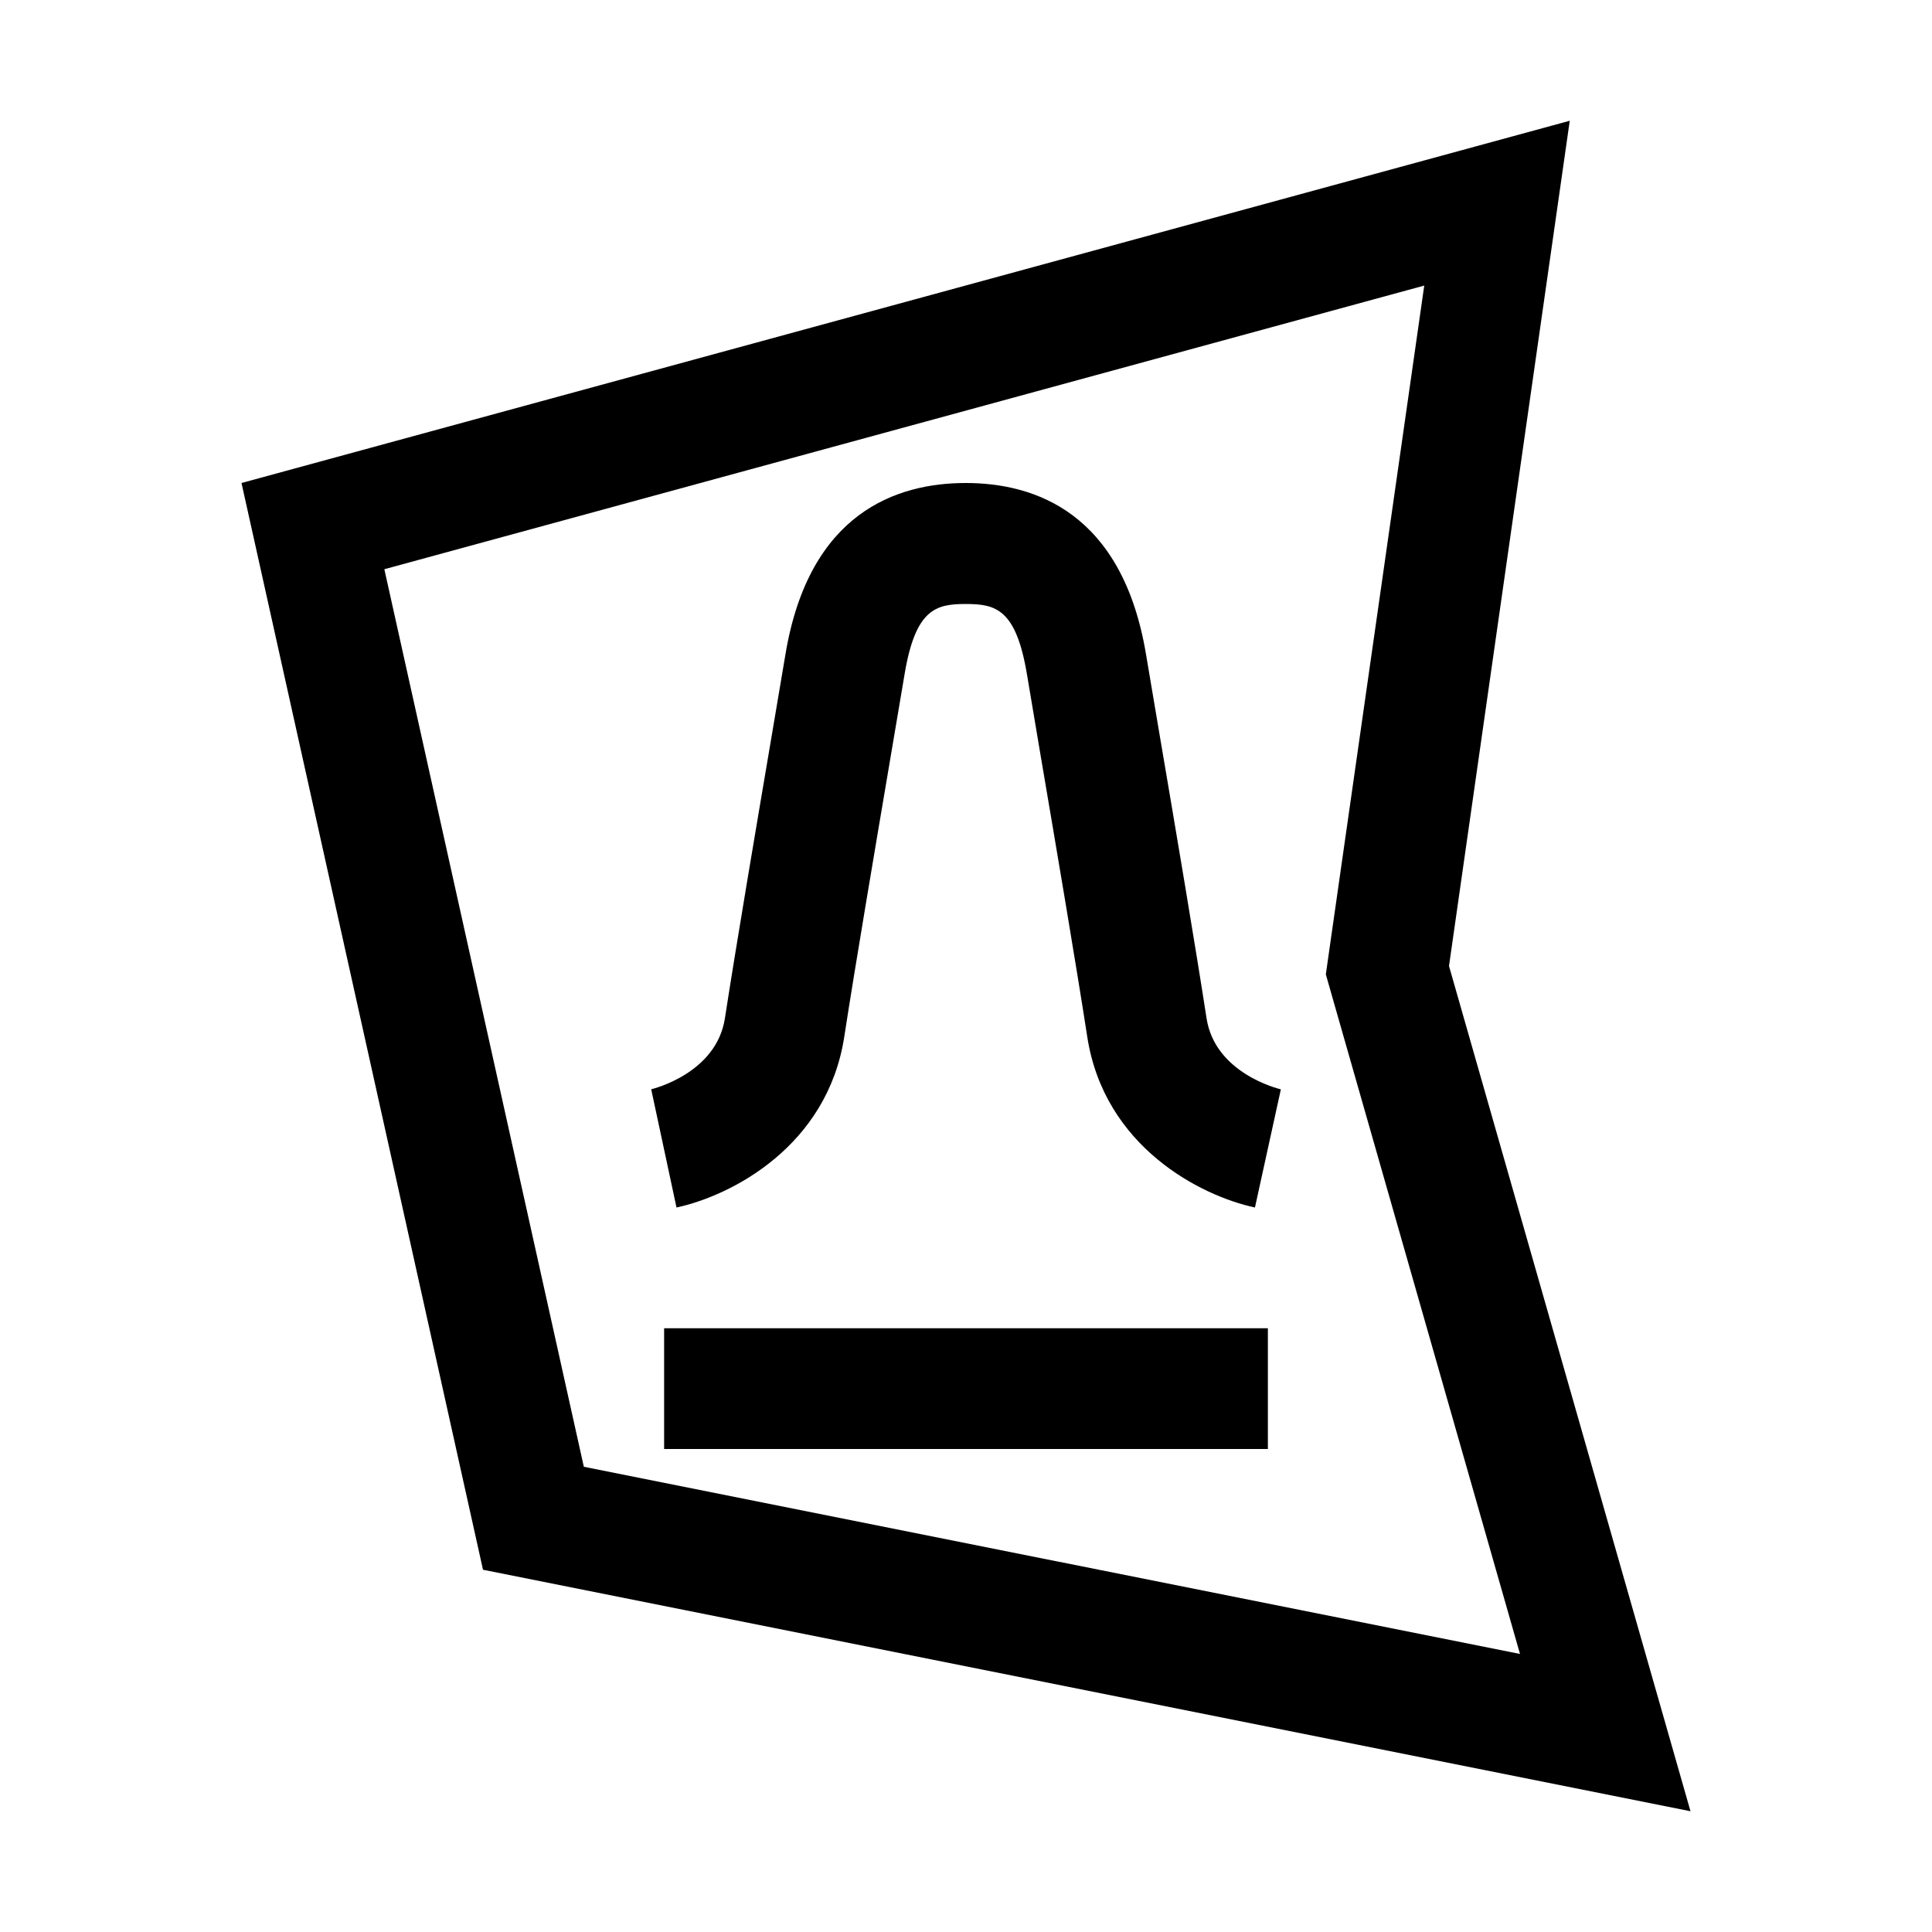 <?xml version="1.0" encoding="utf-8"?>
<!-- Generator: Adobe Illustrator 21.1.0, SVG Export Plug-In . SVG Version: 6.00 Build 0)  -->
<svg version="1.1" id="Слой_1" xmlns="http://www.w3.org/2000/svg" xmlns:xlink="http://www.w3.org/1999/xlink" x="0px" y="0px"
	 viewBox="0 0 32 32" style="enable-background:new 0 0 32 32;" xml:space="preserve">
<path d="M23.59,4.73l-1.57,10.987l-0.06,0.422l0.117,0.41l3.099,10.846L9.67,24.294L6.366,9.428L23.59,4.73 M26,2L4,8l4,18l20,4
	l-4-14L26,2L26,2z"/>
<path d="M19.984,16.864c-0.182-1.182-0.523-3.2-0.773-4.668l-0.229-1.356C18.591,8.493,17.142,8,15.995,8s-2.596,0.493-2.986,2.841
	l-0.229,1.356c-0.249,1.468-0.591,3.486-0.773,4.668c-0.14,0.912-1.186,1.168-1.221,1.177L11.205,20
	c0.9-0.193,2.499-1.007,2.779-2.83c0.181-1.175,0.521-3.179,0.768-4.638l0.23-1.361c0.181-1.086,0.519-1.167,1.014-1.167
	s0.833,0.081,1.014,1.167l0.229,1.361c0.248,1.458,0.588,3.463,0.769,4.638c0.28,1.824,1.879,2.638,2.778,2.83l0.429-1.957
	C21.17,18.032,20.123,17.776,19.984,16.864z"/>
<rect x="11" y="22" width="10" height="2"/>
</svg>

